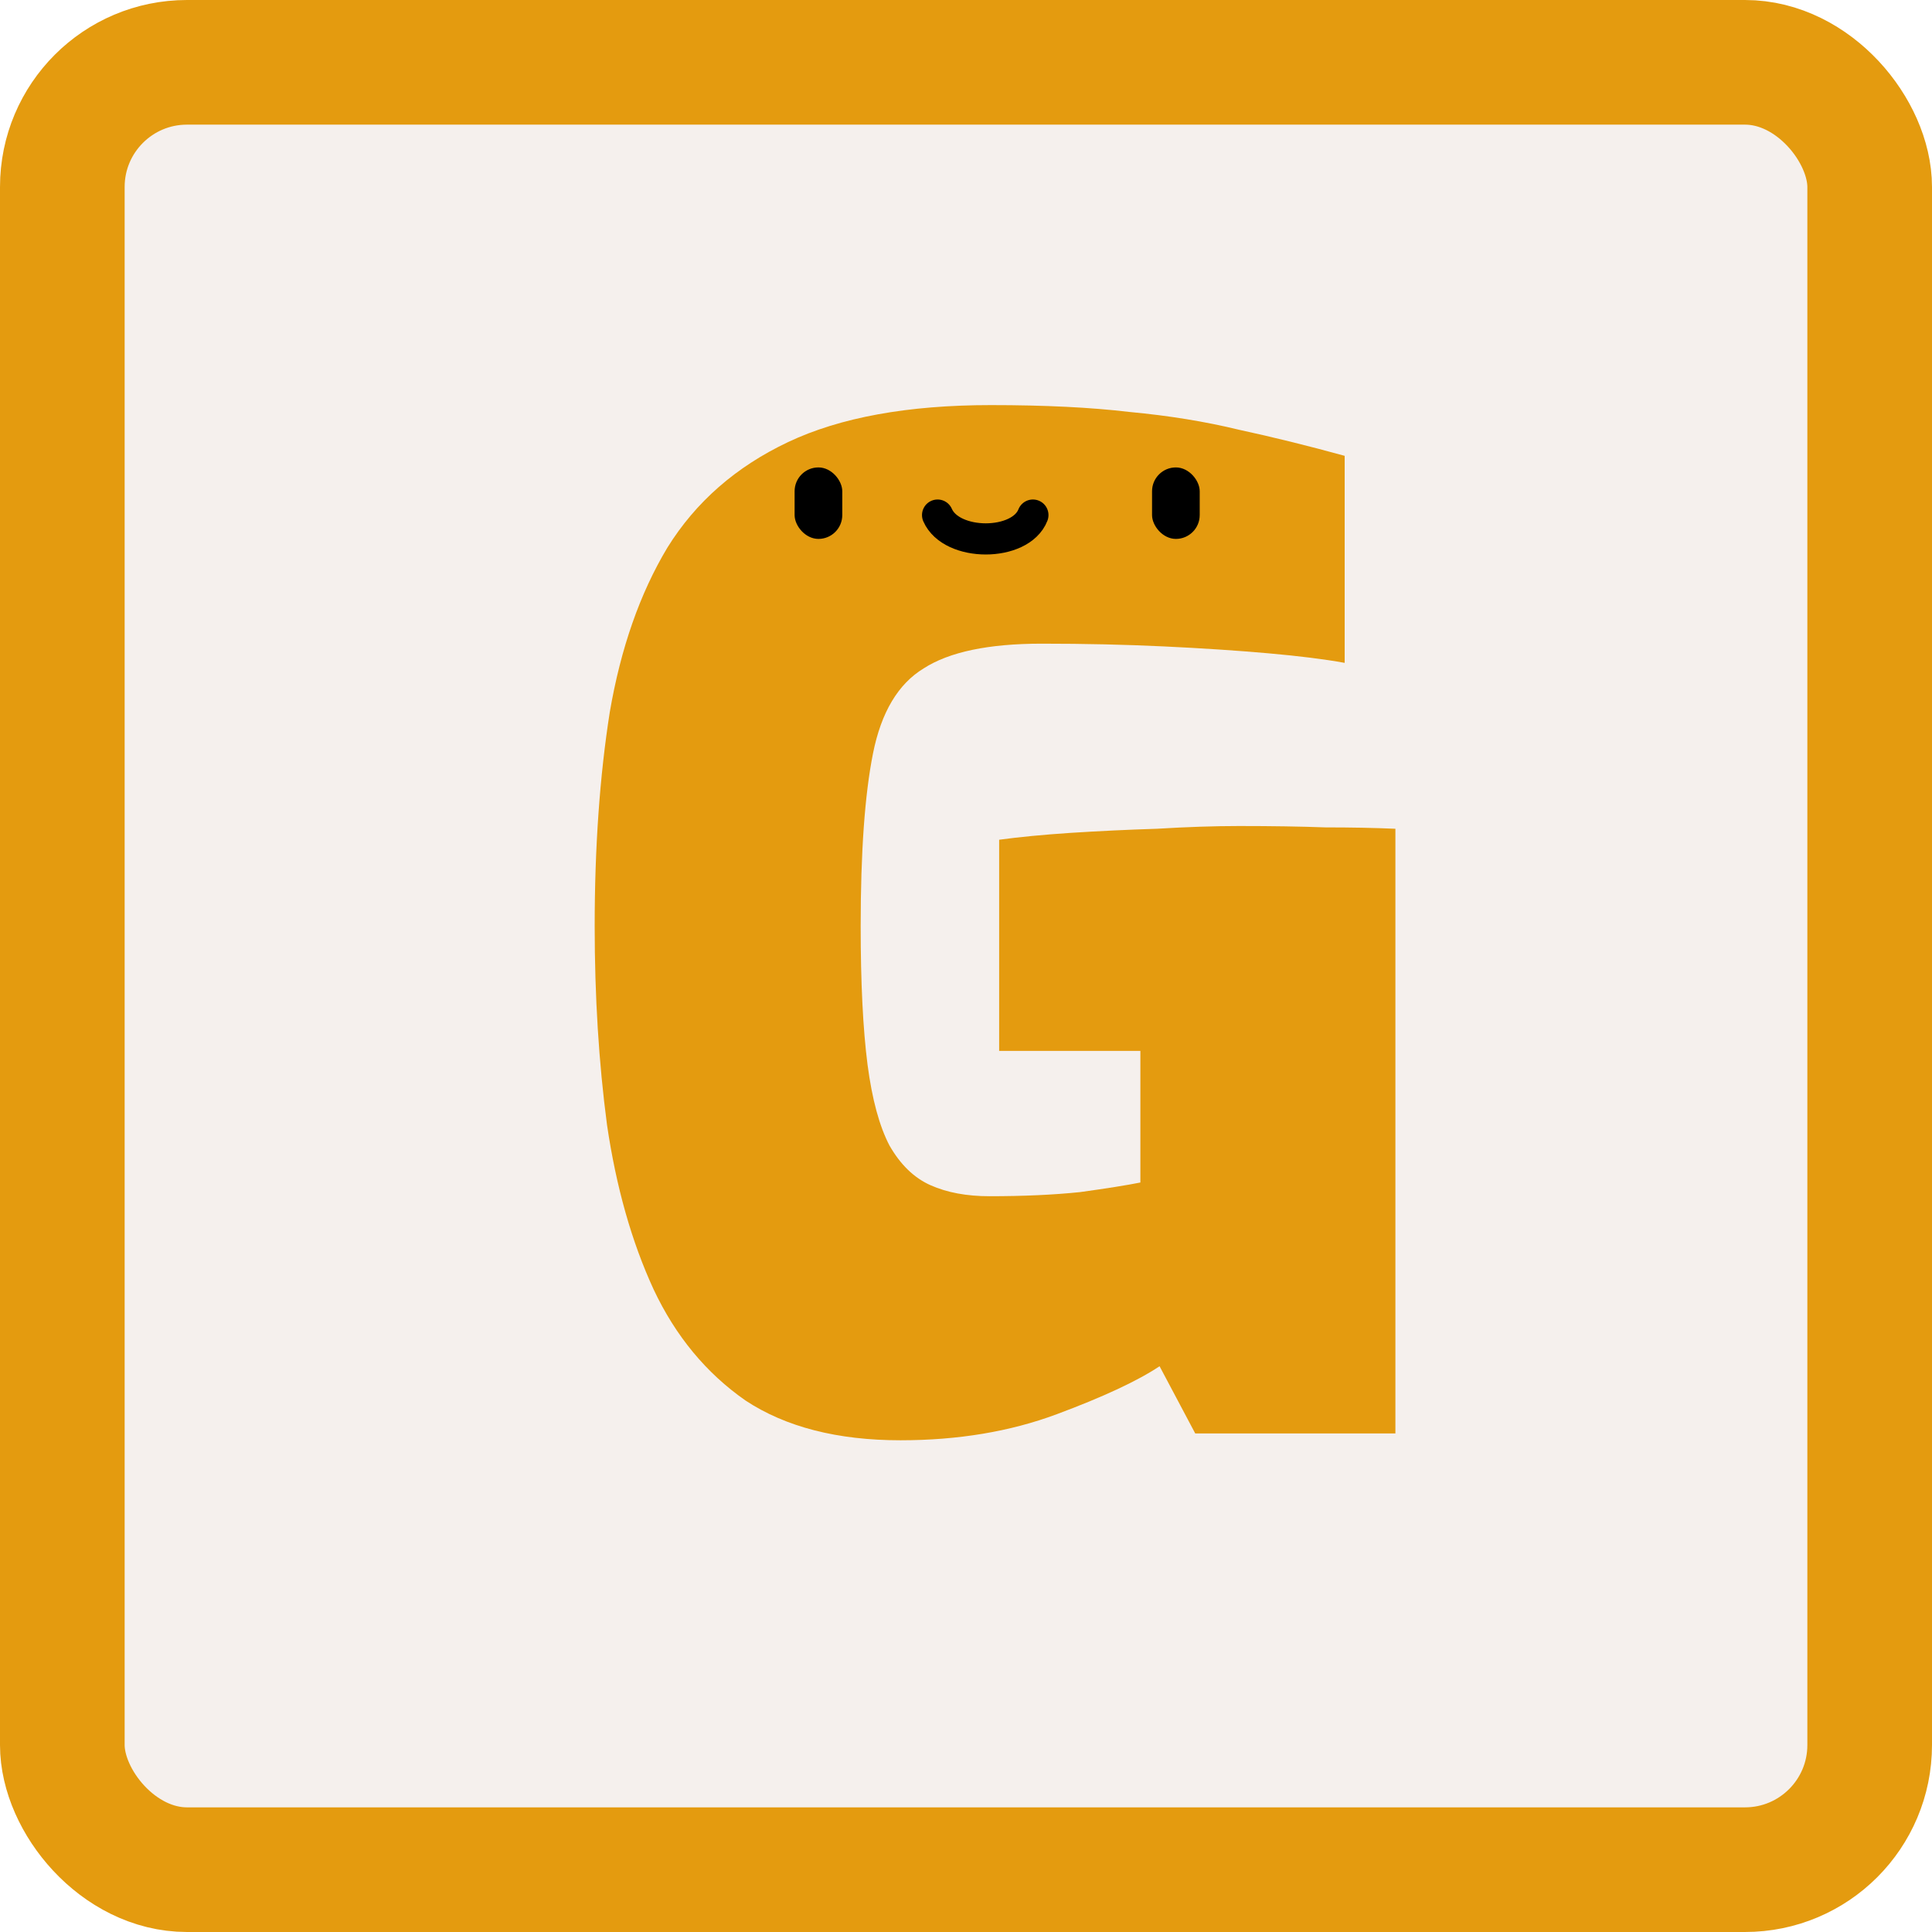<svg width="124" height="124" viewBox="0 0 124 124" fill="none" xmlns="http://www.w3.org/2000/svg">
<rect x="4" y="4" width="116" height="116" rx="8" fill="#F5F0ED"/>
<g filter="url(#filter0_d_380_1139)">
<path d="M54.792 91.44C50.744 91.44 47.429 90.589 44.848 88.888C42.325 87.128 40.36 84.752 38.952 81.76C37.544 78.709 36.547 75.189 35.96 71.2C35.432 67.211 35.168 62.957 35.168 58.44C35.168 53.395 35.491 48.819 36.136 44.712C36.84 40.605 38.072 37.085 39.832 34.152C41.651 31.219 44.232 28.96 47.576 27.376C50.92 25.792 55.261 25 60.6 25C64.061 25 67.024 25.147 69.488 25.44C72.011 25.675 74.357 26.056 76.528 26.584C78.699 27.053 80.957 27.611 83.304 28.256V41.544C82.013 41.309 80.371 41.104 78.376 40.928C76.381 40.752 74.152 40.605 71.688 40.488C69.224 40.371 66.613 40.312 63.856 40.312C60.453 40.312 57.931 40.84 56.288 41.896C54.645 42.893 53.56 44.712 53.032 47.352C52.504 49.992 52.24 53.688 52.24 58.44C52.24 62.077 52.387 65.04 52.68 67.328C52.973 69.557 53.443 71.288 54.088 72.52C54.792 73.752 55.672 74.603 56.728 75.072C57.784 75.541 59.045 75.776 60.512 75.776C62.683 75.776 64.619 75.688 66.32 75.512C68.021 75.277 69.312 75.072 70.192 74.896V66.448H61.128V52.896C62.419 52.72 63.944 52.573 65.704 52.456C67.523 52.339 69.371 52.251 71.248 52.192C73.184 52.075 74.944 52.016 76.528 52.016C78.64 52.016 80.488 52.045 82.072 52.104C83.715 52.104 85.211 52.133 86.56 52.192V91H73.712L71.424 86.688C70.016 87.627 67.816 88.653 64.824 89.768C61.832 90.883 58.488 91.44 54.792 91.44Z" fill="#E49B0F"/>
</g>
<rect x="51" y="30" width="3.059" height="4.588" rx="1.529" fill="black"/>
<rect x="73.941" y="30" width="3.059" height="4.588" rx="1.529" fill="black"/>
<path d="M60.176 33.059C61.063 35.098 65.496 35.098 66.294 33.059" stroke="black" stroke-width="2" stroke-linecap="round"/>
<rect x="4" y="4" width="116" height="116" rx="8" stroke="#E49B0F" stroke-width="8"/>
<defs>
<filter id="filter0_d_380_1139" x="35.168" y="25" width="54.392" height="67.44" filterUnits="userSpaceOnUse" color-interpolation-filters="sRGB">
<feFlood flood-opacity="0" result="BackgroundImageFix"/>
<feColorMatrix in="SourceAlpha" type="matrix" values="0 0 0 0 0 0 0 0 0 0 0 0 0 0 0 0 0 0 127 0" result="hardAlpha"/>
<feOffset dx="3" dy="1"/>
<feComposite in2="hardAlpha" operator="out"/>
<feColorMatrix type="matrix" values="0 0 0 0 0.446 0 0 0 0 0.2 0 0 0 0 0 0 0 0 1 0"/>
<feBlend mode="normal" in2="BackgroundImageFix" result="effect1_dropShadow_380_1139"/>
<feBlend mode="normal" in="SourceGraphic" in2="effect1_dropShadow_380_1139" result="shape"/>
</filter>
</defs>
</svg>
